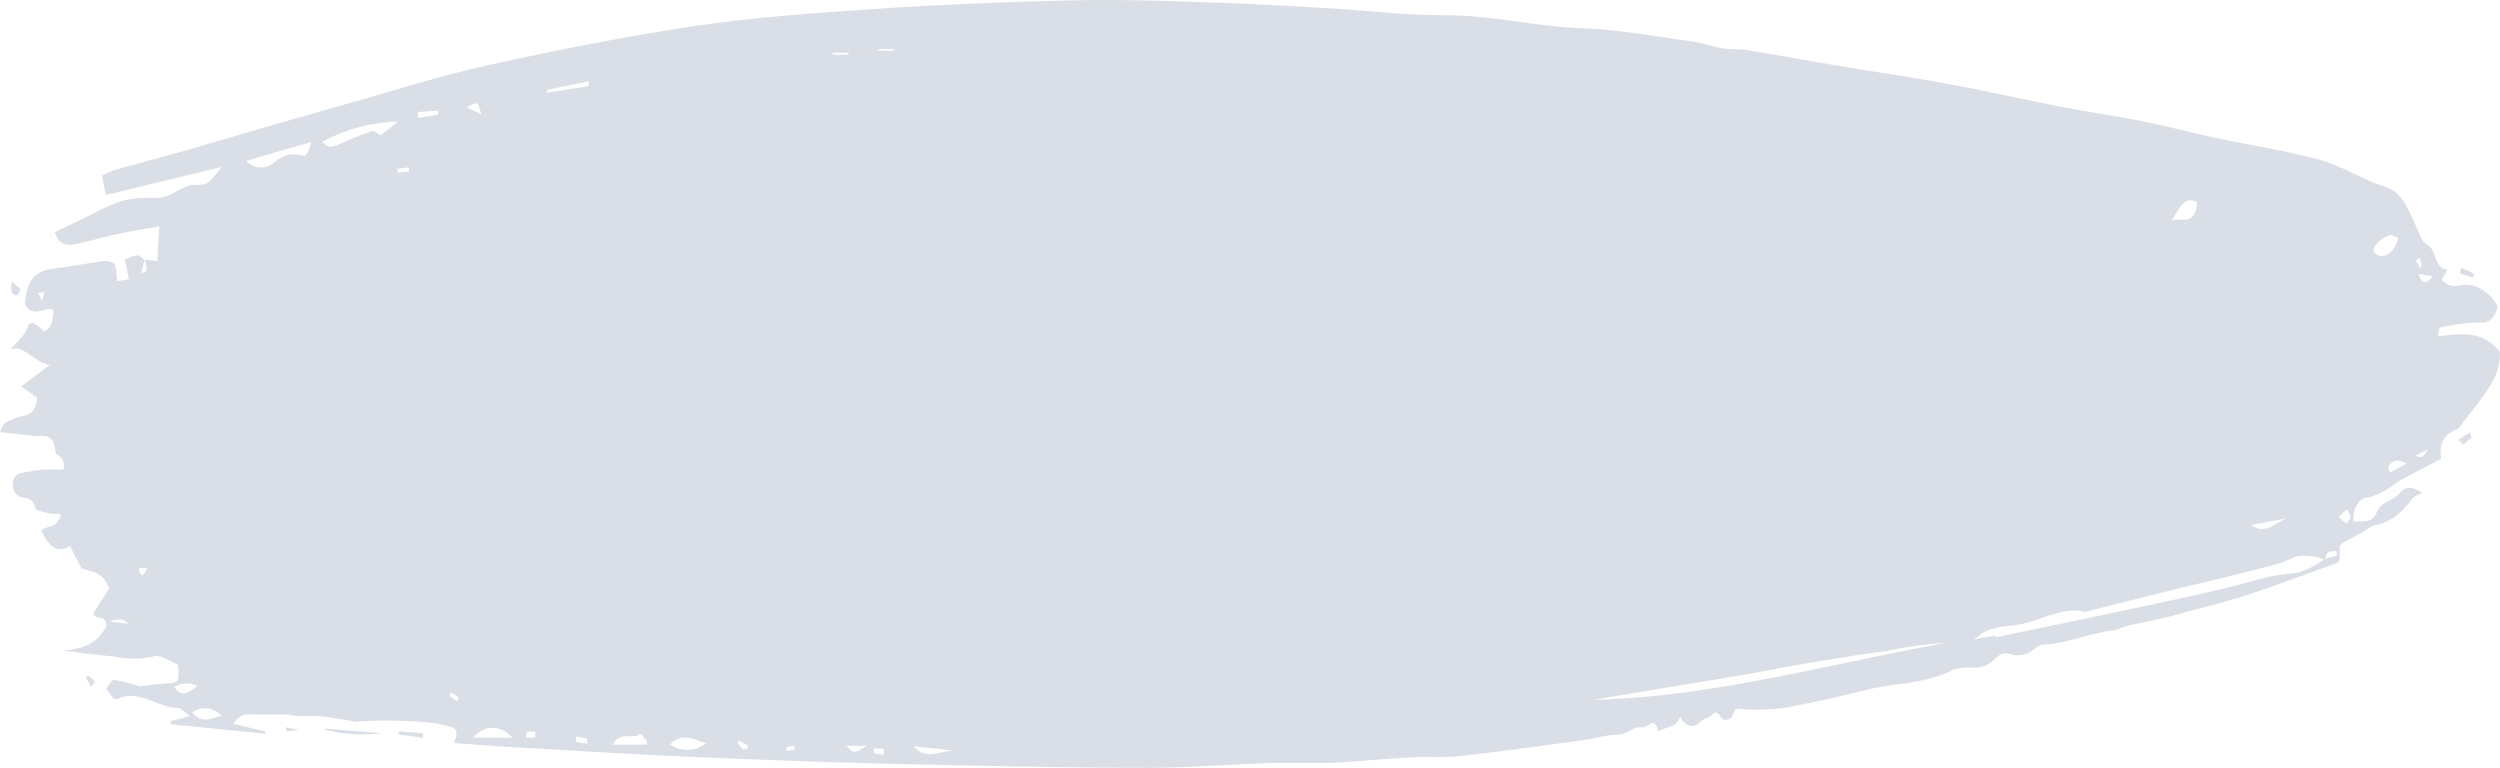 <svg width="140" height="43" viewBox="0 0 140 43" fill="none" xmlns="http://www.w3.org/2000/svg">
<path d="M1.123 26.505C1.569 26.405 2.015 26.335 2.461 26.295C2.835 26.295 3.181 26.295 3.555 26.295C3.699 25.516 3.123 25.566 3.102 25.296C3.001 24.196 2.433 24.456 1.958 24.416L0 24.196C0.037 24.054 0.096 23.926 0.173 23.82C0.25 23.715 0.344 23.635 0.446 23.586C0.761 23.446 1.084 23.339 1.411 23.266C1.591 23.246 1.76 23.132 1.883 22.947C2.005 22.761 2.073 22.519 2.073 22.267L1.18 21.637L2.785 20.437C1.864 20.287 1.346 19.268 0.561 19.558C0.856 19.292 1.133 18.991 1.389 18.658C1.54 18.398 1.59 18.008 1.878 18.098C2.089 18.214 2.287 18.369 2.468 18.558C2.893 18.368 2.987 17.898 2.987 17.338C2.447 17.168 1.835 17.858 1.396 17.038C1.447 15.579 2.116 15.139 3.001 15.039C3.886 14.939 4.779 14.759 5.664 14.639C5.906 14.575 6.157 14.613 6.383 14.749C6.535 14.909 6.506 15.379 6.563 15.749L7.218 15.629L6.988 14.539C7.708 14.219 7.708 14.219 8.068 14.539L8.823 14.619C8.823 13.889 8.888 13.34 8.924 12.67C8.154 12.81 7.362 12.94 6.571 13.11C5.779 13.28 5.038 13.5 4.268 13.659C3.793 13.759 3.31 13.77 3.073 13L4.93 12.11C5.507 11.785 6.098 11.511 6.7 11.29C7.332 11.107 7.978 11.043 8.622 11.1C8.972 11.096 9.32 11.012 9.651 10.85C9.995 10.623 10.357 10.455 10.73 10.351C11.616 10.351 11.616 10.401 12.407 9.351L5.93 10.92C5.837 10.481 5.779 10.181 5.707 9.841C5.918 9.72 6.134 9.62 6.355 9.541C8.226 9.001 10.104 8.541 11.975 7.961C14.444 7.252 16.905 6.522 19.374 5.832C22.051 5.072 24.714 4.223 27.405 3.633C31.227 2.793 35.062 2.033 38.92 1.453C42.194 0.974 45.498 0.734 48.794 0.514C52.443 0.264 56.099 0.114 59.747 0.024C62.295 -0.036 64.835 0.024 67.383 0.124C69.542 0.184 71.751 0.304 73.932 0.434C76.3 0.564 78.667 0.864 81.035 0.854C83.583 0.854 86.073 1.503 88.628 1.583C90.729 1.653 92.816 2.063 94.91 2.343C95.443 2.423 95.968 2.633 96.501 2.713C97.034 2.793 97.573 2.713 98.113 2.853C99.739 3.113 101.373 3.423 103 3.693C105.267 4.073 107.533 4.393 109.793 4.832C112.247 5.302 114.694 5.892 117.163 6.292C118.235 6.472 119.322 6.652 120.365 6.872C121.574 7.122 122.783 7.442 123.964 7.701C125.95 8.121 127.951 8.421 129.915 8.951C131.175 9.301 132.362 10.081 133.614 10.48C134.586 10.79 134.931 11.89 135.37 12.82C135.522 13.15 135.63 13.569 135.889 13.68C136.443 13.909 136.342 15.099 137.018 15.079V15.179L136.731 15.659C136.865 15.813 137.023 15.922 137.193 15.977C137.363 16.033 137.539 16.033 137.709 15.979C138.11 15.894 138.52 15.956 138.898 16.157C139.277 16.359 139.611 16.693 139.868 17.128C139.823 17.428 139.696 17.692 139.513 17.863C139.33 18.035 139.107 18.101 138.89 18.048C138.123 18.079 137.358 18.179 136.601 18.348C136.601 18.348 136.601 18.488 136.508 18.828C137.724 18.718 138.962 18.418 139.998 19.698C140.041 20.937 139.401 21.697 138.818 22.517C138.573 22.857 138.3 23.166 138.033 23.516C137.767 23.866 137.731 23.986 137.551 24.056C136.867 24.316 136.558 24.866 136.716 25.686C135.831 26.155 135.018 26.555 134.226 27.015C133.739 27.411 133.209 27.695 132.657 27.855C132.534 27.848 132.411 27.88 132.298 27.947C132.184 28.014 132.083 28.116 132.001 28.244C131.919 28.372 131.859 28.523 131.824 28.688C131.79 28.852 131.782 29.025 131.801 29.195C132.305 29.195 132.852 29.305 133.111 28.665C133.37 28.025 134.017 28.085 134.384 27.615C134.752 27.145 135.205 27.295 135.665 27.615C135.462 27.667 135.267 27.768 135.09 27.915C134.521 28.759 133.757 29.297 132.931 29.434C132.755 29.492 132.587 29.59 132.434 29.724L131.189 30.404C131.129 30.456 131.074 30.516 131.024 30.584V31.354C130.966 31.424 130.923 31.504 130.872 31.524C129.196 32.133 127.519 32.763 125.835 33.323C124.705 33.693 123.553 33.963 122.416 34.273C121.956 34.403 121.495 34.533 121.027 34.643C120.416 34.783 119.797 34.893 119.185 35.033C118.89 35.103 118.609 35.273 118.307 35.303C116.983 35.462 115.709 36.052 114.37 36.102C114.221 36.132 114.079 36.207 113.953 36.322C113.541 36.669 113.048 36.78 112.578 36.632C112.45 36.583 112.315 36.572 112.184 36.602C112.052 36.631 111.926 36.699 111.816 36.802C111.441 37.216 110.97 37.426 110.491 37.392C110.14 37.355 109.786 37.385 109.441 37.482C107.843 38.322 106.137 38.222 104.496 38.641C102.992 39.031 101.481 39.341 99.963 39.641C99.226 39.736 98.485 39.766 97.746 39.731C97.458 39.731 97.163 39.501 97.026 40.091C96.983 40.241 96.645 40.361 96.487 40.291C96.328 40.221 96.206 39.631 95.853 40.051C95.709 40.231 95.443 40.211 95.27 40.371C95.188 40.477 95.091 40.556 94.984 40.603C94.877 40.65 94.764 40.663 94.653 40.642C94.543 40.621 94.436 40.566 94.343 40.481C94.249 40.396 94.17 40.283 94.112 40.151C93.982 40.311 93.896 40.511 93.773 40.581C93.471 40.731 93.162 40.811 92.852 40.931C92.636 40.031 92.284 40.781 91.996 40.731C91.47 40.641 91.111 41.141 90.614 41.141C89.945 41.141 89.275 41.37 88.599 41.461C86.296 41.77 84 42.09 81.697 42.35C80.805 42.45 79.905 42.35 79.013 42.41C77.573 42.49 76.091 42.64 74.63 42.72C73.529 42.72 72.421 42.72 71.312 42.72C68.981 42.8 66.649 42.99 64.31 43C60.805 43 57.293 42.93 53.788 42.86C51.032 42.81 48.268 42.74 45.512 42.65C42.542 42.55 39.572 42.43 36.602 42.29C33.724 42.14 30.788 41.96 27.88 41.79L25.419 41.611C25.635 41.111 25.613 40.801 25.289 40.721C24.715 40.542 24.129 40.442 23.541 40.421C22.313 40.326 21.083 40.326 19.856 40.421C19.798 40.421 19.741 40.371 19.683 40.371C19.064 40.271 18.452 40.161 17.834 40.101C17.459 40.101 17.114 40.101 16.704 40.101C16.495 40.101 16.286 40.021 16.078 40.011C15.423 40.011 14.768 40.011 14.113 40.011C13.92 39.971 13.724 39.997 13.54 40.088C13.357 40.178 13.193 40.331 13.062 40.531L14.876 40.961V41.091L9.564 40.561V40.381L10.637 40.101C10.284 39.851 10.14 39.651 9.996 39.651C8.852 39.651 7.837 38.591 6.621 39.121C6.538 39.167 6.445 39.167 6.362 39.121C6.217 38.951 6.079 38.767 5.952 38.571C6.096 38.392 6.247 38.052 6.383 38.072C6.868 38.149 7.349 38.27 7.823 38.431C8.327 38.371 8.881 38.291 9.442 38.261C10.003 38.232 10.061 38.142 9.96 37.212C9.5 37.042 8.996 36.622 8.6 36.762C7.866 36.927 7.118 36.927 6.383 36.762C5.441 36.692 4.505 36.552 3.57 36.442C4.491 36.322 5.354 36.192 5.952 35.083C5.995 34.353 5.282 34.783 5.232 34.333L6.117 32.953C5.75 31.954 5.074 32.034 4.556 31.824L3.915 30.574C3.123 31.094 2.699 30.464 2.303 29.724C2.634 29.374 3.181 29.664 3.418 28.785C3.08 28.785 2.8 28.785 2.526 28.695C2.253 28.605 2.029 28.605 1.986 28.445C1.828 27.885 1.519 27.915 1.187 27.835C1.094 27.813 1.006 27.762 0.928 27.685C0.851 27.609 0.787 27.51 0.741 27.395C0.648 26.805 0.871 26.565 1.123 26.505ZM2.137 16.429L2.368 16.838C2.404 16.669 2.447 16.499 2.49 16.339L2.137 16.429ZM135.493 14.429L135.298 14.589C135.356 14.709 135.414 14.839 135.478 14.949C135.543 15.059 135.615 14.869 135.615 14.859C135.581 14.713 135.54 14.569 135.493 14.429ZM135.435 15.339C135.644 15.909 135.831 15.929 136.241 15.479L135.435 15.339ZM135.997 25.146L135.234 25.536C135.666 25.636 135.666 25.636 135.997 25.126V25.146ZM133.838 26.465L134.773 25.956C134.349 25.766 133.953 25.656 133.737 26.215L133.838 26.465ZM133.247 14.329C133.479 14.355 133.711 14.27 133.903 14.088C134.095 13.906 134.237 13.639 134.305 13.33C134.118 13.27 133.931 13.12 133.794 13.18C133.49 13.294 133.209 13.507 132.974 13.8C132.83 14.019 132.988 14.299 133.262 14.309L133.247 14.329ZM131.362 29.324C131.424 29.298 131.48 29.25 131.525 29.185C131.571 29.121 131.603 29.041 131.621 28.955C131.621 28.825 131.455 28.525 131.419 28.545C131.259 28.659 131.109 28.8 130.973 28.965C131.168 29.095 131.283 29.294 131.376 29.274L131.362 29.324ZM121.661 12.33C122.172 12.18 122.891 12.7 123.05 11.33C122.316 10.91 122.049 11.71 121.682 12.23L121.661 12.33ZM126.072 29.394C126.792 29.984 127.404 29.305 128.015 29.035L126.072 29.394ZM130.887 31.094L130.829 30.844C130.592 30.914 130.29 30.764 130.203 31.304L130.887 31.094ZM111.736 35.692C114.495 35.126 117.249 34.549 119.998 33.963C122.006 33.523 124.021 33.123 126.015 32.573C126.869 32.31 127.738 32.146 128.613 32.084C129.146 31.942 129.66 31.689 130.138 31.334C129.616 31.119 129.065 31.068 128.526 31.184C128 31.441 127.458 31.628 126.907 31.744C125.209 32.203 123.503 32.583 121.805 33.003C120.106 33.423 118.58 33.803 116.968 34.213C116.911 34.213 116.853 34.283 116.796 34.273C115.551 33.953 114.414 34.683 113.197 34.953C112.348 35.143 111.449 34.953 110.556 35.822C111.067 35.672 111.413 35.662 111.751 35.592L111.736 35.692ZM109.657 35.982C108.326 36.004 106.998 36.161 105.684 36.452C104.288 36.622 102.892 36.862 101.503 37.092C100.114 37.322 98.804 37.592 97.451 37.822C96.098 38.052 94.68 38.282 93.291 38.511L89.225 39.191C96.134 39.031 102.87 37.042 109.671 35.882L109.657 35.982ZM53.313 42.02L51.154 41.79C51.824 42.57 52.594 42.1 53.313 42.02ZM50.104 2.743H49.19V2.833H50.053L50.104 2.743ZM49.485 42.27V41.92H48.938V42.18L49.485 42.27ZM48.542 41.77H47.398C47.794 42.21 47.793 42.21 48.542 41.77ZM47.513 3.063V2.953H46.628V3.063H47.513ZM44.03 42.05L44.483 42V41.75L44.044 41.84L44.03 42.05ZM41.575 41.96C41.655 41.96 41.77 41.96 41.878 41.91V41.74L41.374 41.471L41.302 41.62C41.396 41.69 41.468 41.85 41.575 41.91V41.96ZM39.589 41.641C38.906 41.431 38.222 40.971 37.524 41.69C37.848 41.906 38.206 42.01 38.565 41.993C38.925 41.975 39.276 41.837 39.589 41.59V41.641ZM36.228 41.7V41.501C36.099 41.361 35.897 41.061 35.847 41.101C35.401 41.471 34.775 40.861 34.314 41.7H36.228ZM32.882 41.641V41.37L32.256 41.241C32.256 41.341 32.256 41.45 32.256 41.55L32.882 41.641ZM30.622 5.192L32.968 4.822V4.552L30.629 5.032L30.622 5.192ZM29.471 41.311H29.974C29.974 41.191 29.974 40.981 29.974 40.981C29.816 40.966 29.657 40.966 29.499 40.981L29.471 41.311ZM28.693 41.311C28.381 40.953 27.989 40.758 27.585 40.758C27.181 40.758 26.789 40.953 26.477 41.311H28.693ZM26.945 6.392C26.765 5.672 26.765 5.672 26.139 6.012L26.945 6.392ZM25.606 39.271L25.678 39.041L25.239 38.771L25.174 38.971L25.606 39.271ZM23.411 6.612L24.541 6.412V6.192L23.404 6.272L23.411 6.612ZM22.9 9.611V9.371L22.267 9.451V9.661L22.9 9.611ZM18.805 8.161C19.482 7.851 20.165 7.561 20.849 7.332C20.986 7.332 21.173 7.502 21.309 7.581L22.295 6.812C20.844 6.835 19.406 7.214 18.049 7.931C18.141 8.062 18.258 8.152 18.386 8.191C18.513 8.23 18.647 8.216 18.769 8.151L18.805 8.161ZM15.372 9.091C15.581 8.896 15.816 8.76 16.063 8.691C16.31 8.622 16.564 8.622 16.811 8.691C17.207 8.781 17.207 8.691 17.43 7.951L13.782 9.011C14.012 9.239 14.287 9.367 14.569 9.379C14.852 9.392 15.132 9.288 15.372 9.081V9.091ZM12.414 40.081C12.179 39.842 11.9 39.699 11.609 39.667C11.318 39.635 11.026 39.716 10.766 39.901C11.364 40.591 11.831 40.201 12.414 40.081ZM9.766 38.471C10.191 39.151 10.622 38.731 11.061 38.411C10.639 38.206 10.177 38.228 9.766 38.471ZM8.104 14.479L7.909 15.309C8.276 15.189 8.276 15.189 8.104 14.519V14.479ZM8.233 31.804H7.765C7.895 32.423 8.032 32.224 8.233 31.844V31.804ZM5.973 34.803L7.218 34.923C6.787 34.613 6.7 34.603 5.973 34.883V34.803ZM18.208 40.801L21.367 41.061C20.31 41.2 19.244 41.132 18.201 40.861L18.208 40.801ZM23.684 41.061V41.321L22.331 41.131V40.951L23.684 41.061ZM138.422 24.476C138.268 24.631 138.107 24.771 137.94 24.896C137.94 24.896 137.817 24.786 137.666 24.636L138.3 24.216L138.422 24.476ZM0.964 16.539C0.655 16.539 0.576 16.319 0.662 15.769L1.159 16.189C1.079 16.309 1.022 16.539 0.95 16.539H0.964ZM137.76 15.319L137.817 14.989L138.537 15.319L138.494 15.549L137.76 15.319ZM5.34 38.162L5.088 38.471L4.822 37.942L4.923 37.832L5.34 38.162ZM16.783 40.881L16.02 40.951V40.731L16.783 40.881Z" fill="#0B2D61" fill-opacity="0.15"/>
</svg>
